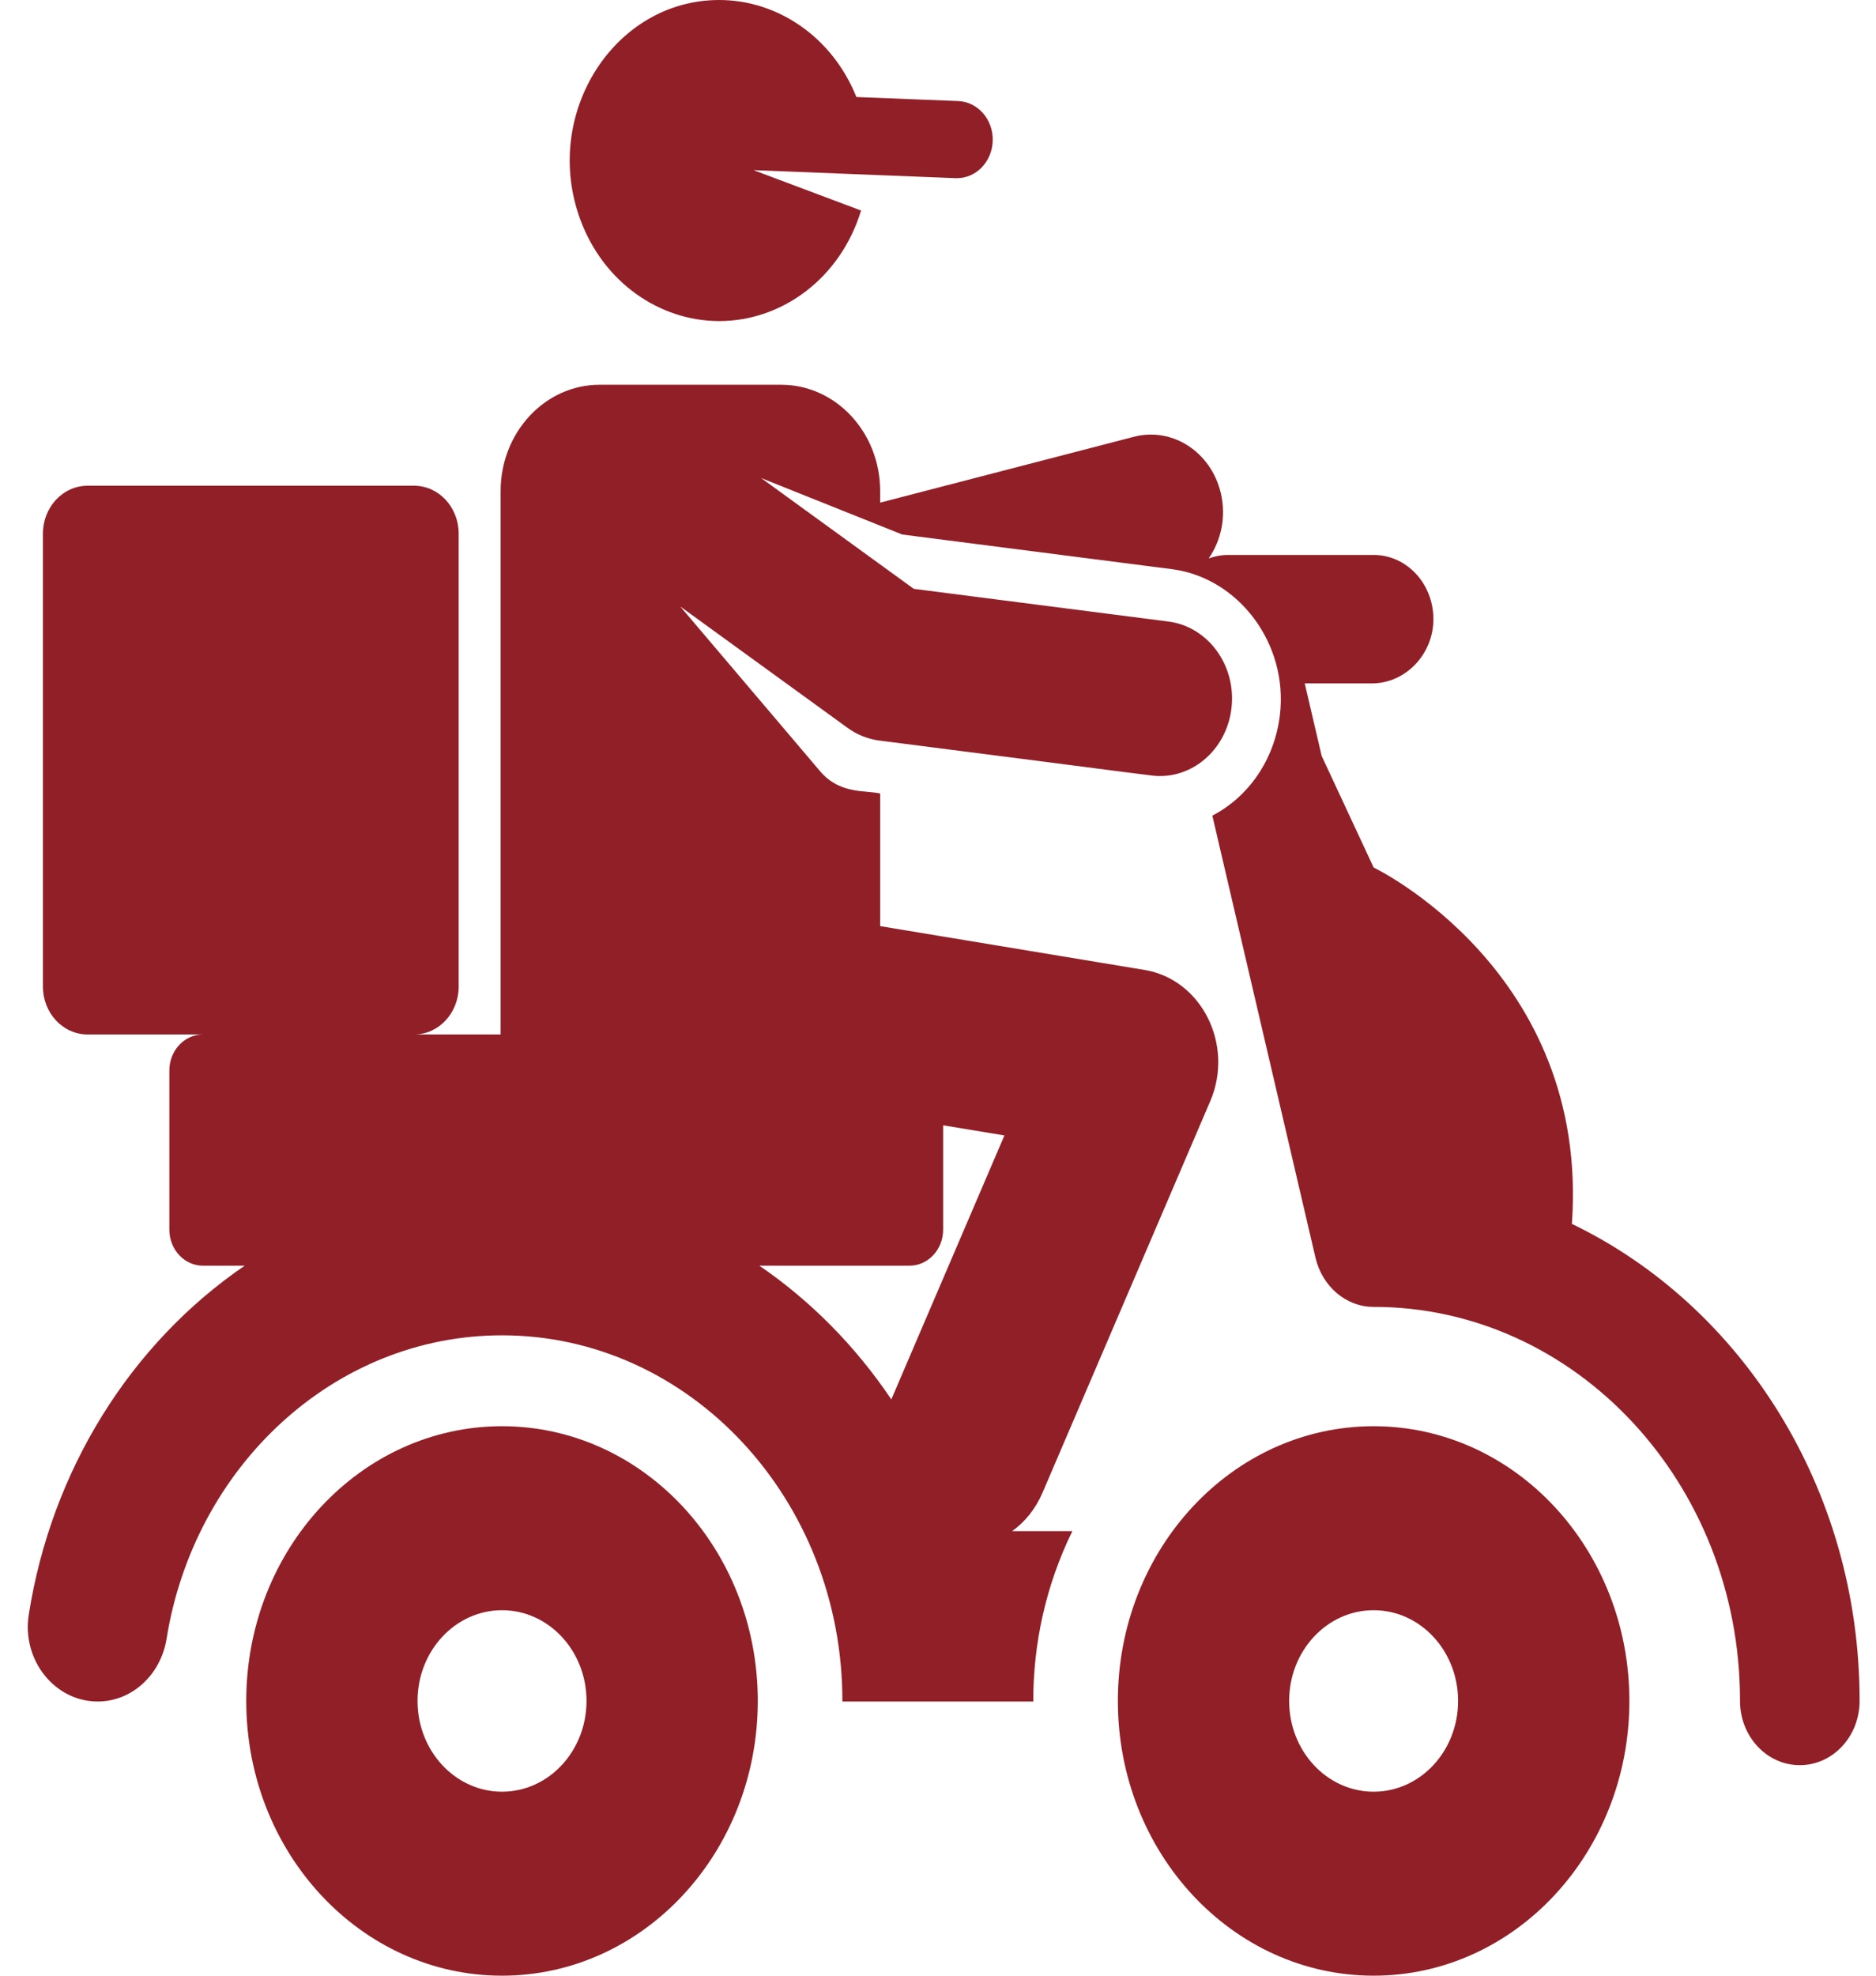 <svg width="76" height="80" viewBox="0 0 76 80" fill="none" xmlns="http://www.w3.org/2000/svg">
<g clip-path="url(#clip0)">
<path d="M29.139 13.001C31.674 13.001 34.042 11.277 34.884 8.525L30.527 6.89L38.709 7.214C38.728 7.215 38.746 7.215 38.764 7.215C39.543 7.215 40.188 6.553 40.217 5.71C40.246 4.849 39.62 4.124 38.816 4.092L34.694 3.929C33.714 1.484 31.487 0 29.135 0C24.873 0 21.939 4.63 23.509 8.891C24.45 11.444 26.729 13.001 29.139 13.001Z" fill="#911F27"/>
<path d="M20.338 57.751C14.616 57.751 9.976 62.731 9.976 68.875C9.976 75.02 14.616 80 20.338 80C26.06 80 30.699 75.02 30.699 68.875C30.699 62.731 26.06 57.751 20.338 57.751ZM20.338 72.55C18.448 72.55 16.915 70.905 16.915 68.875C16.915 66.846 18.448 65.201 20.338 65.201C22.228 65.201 23.761 66.846 23.761 68.875C23.76 70.905 22.228 72.55 20.338 72.55Z" fill="#911F27"/>
<path d="M55.648 57.751C49.925 57.751 45.287 62.731 45.287 68.875C45.287 75.02 49.925 80 55.648 80C61.37 80 66.009 75.02 66.009 68.875C66.009 62.731 61.37 57.751 55.648 57.751ZM55.648 72.55C53.758 72.55 52.225 70.905 52.225 68.875C52.225 66.846 53.758 65.201 55.648 65.201C57.538 65.201 59.07 66.846 59.07 68.875C59.07 70.905 57.538 72.55 55.648 72.55Z" fill="#911F27"/>
<path d="M63.68 49.558C64.406 39.315 55.648 35.127 55.648 35.127L53.543 30.609L52.857 27.672H55.584C56.942 27.672 58.095 26.479 58.069 25.022C58.045 23.608 56.97 22.471 55.648 22.471H49.753C49.482 22.471 49.216 22.521 48.966 22.613C49.472 21.884 49.68 20.926 49.459 19.976C49.067 18.294 47.48 17.271 45.914 17.692L35.657 20.353V19.888C35.657 17.508 33.86 15.579 31.644 15.579H24.295C22.078 15.579 20.281 17.508 20.281 19.888V41.888H16.776C17.773 41.888 18.582 41.019 18.582 39.948V21.609C18.582 20.537 17.773 19.669 16.776 19.669H3.546C2.548 19.669 1.739 20.537 1.739 21.609V39.948C1.739 41.019 2.548 41.888 3.546 41.888H8.22C7.469 41.888 6.861 42.541 6.861 43.347V49.791C6.861 50.597 7.469 51.25 8.22 51.25H9.914C5.294 54.406 2.086 59.524 1.166 65.379C0.876 67.222 2.217 68.898 3.959 68.898C5.343 68.898 6.514 67.819 6.749 66.354C7.866 59.389 13.533 54.07 20.338 54.07C27.947 54.07 34.14 60.724 34.127 68.898H41.859C41.856 66.559 42.365 64.195 43.443 61.999H41.005C41.521 61.625 41.952 61.102 42.231 60.45L49.03 44.587C50.005 42.312 48.682 39.659 46.371 39.276L35.657 37.501V32.131C35.053 31.989 34.028 32.173 33.226 31.232L27.558 24.557L34.334 29.471C34.719 29.751 35.161 29.927 35.623 29.987C47.294 31.477 46.66 31.424 46.992 31.424C48.452 31.424 49.713 30.253 49.891 28.658C50.083 26.936 48.939 25.374 47.335 25.168L37.02 23.844L30.831 19.355L36.553 21.644L47.473 23.046C50.172 23.393 52.195 26.058 51.851 28.953C51.633 30.785 50.559 32.278 49.114 33.027L53.293 50.928C53.564 52.087 54.528 52.919 55.641 52.919C63.82 52.915 70.477 60.05 70.491 68.827V68.876C70.491 70.312 71.575 71.476 72.913 71.476C74.232 71.476 75.305 70.344 75.335 68.935C75.335 68.909 75.335 68.88 75.335 68.856C75.335 60.27 70.543 52.864 63.68 49.558ZM36.849 51.25C37.599 51.25 38.208 50.597 38.208 49.791V45.566L40.691 45.977L36.109 56.665C34.664 54.517 32.848 52.676 30.762 51.25H36.849Z" fill="#911F27"/>
</g>
<defs>
<clipPath id="clip0">
<rect width="74.51" height="80" fill="white" transform="translate(0.98)"/>
</clipPath>
</defs>
</svg>
